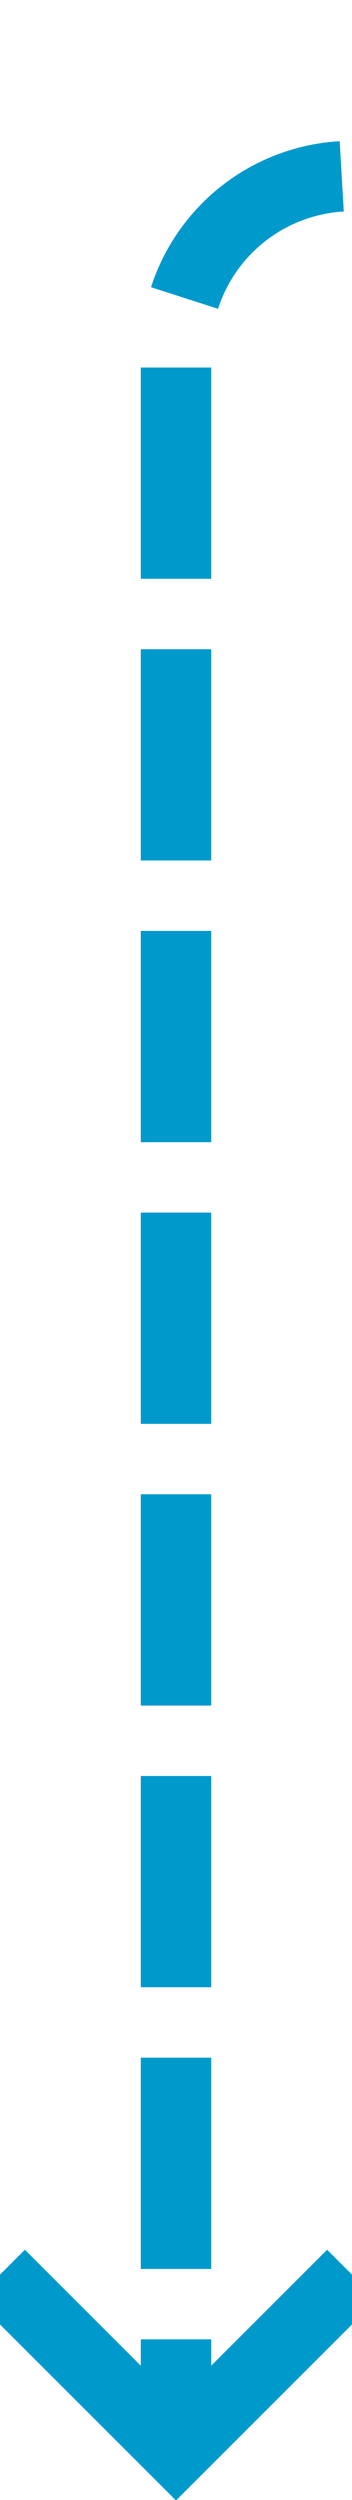 ﻿<?xml version="1.0" encoding="utf-8"?>
<svg version="1.1" xmlns:xlink="http://www.w3.org/1999/xlink" width="10px" height="71px" preserveAspectRatio="xMidYMin meet" viewBox="2861 749  8 71" xmlns="http://www.w3.org/2000/svg">
  <path d="M 4056 568  L 4051 568  A 5 5 0 0 0 4046 573 L 4046 749  A 5 5 0 0 1 4041 754 L 2870 754  A 5 5 0 0 0 2865 759 L 2865 818  " stroke-width="2" stroke-dasharray="6,2" stroke="#0099cc" fill="none" />
  <path d="M 2869.293 812.893  L 2865 817.186  L 2860.707 812.893  L 2859.293 814.307  L 2864.293 819.307  L 2865 820.014  L 2865.707 819.307  L 2870.707 814.307  L 2869.293 812.893  Z " fill-rule="nonzero" fill="#0099cc" stroke="none" />
</svg>